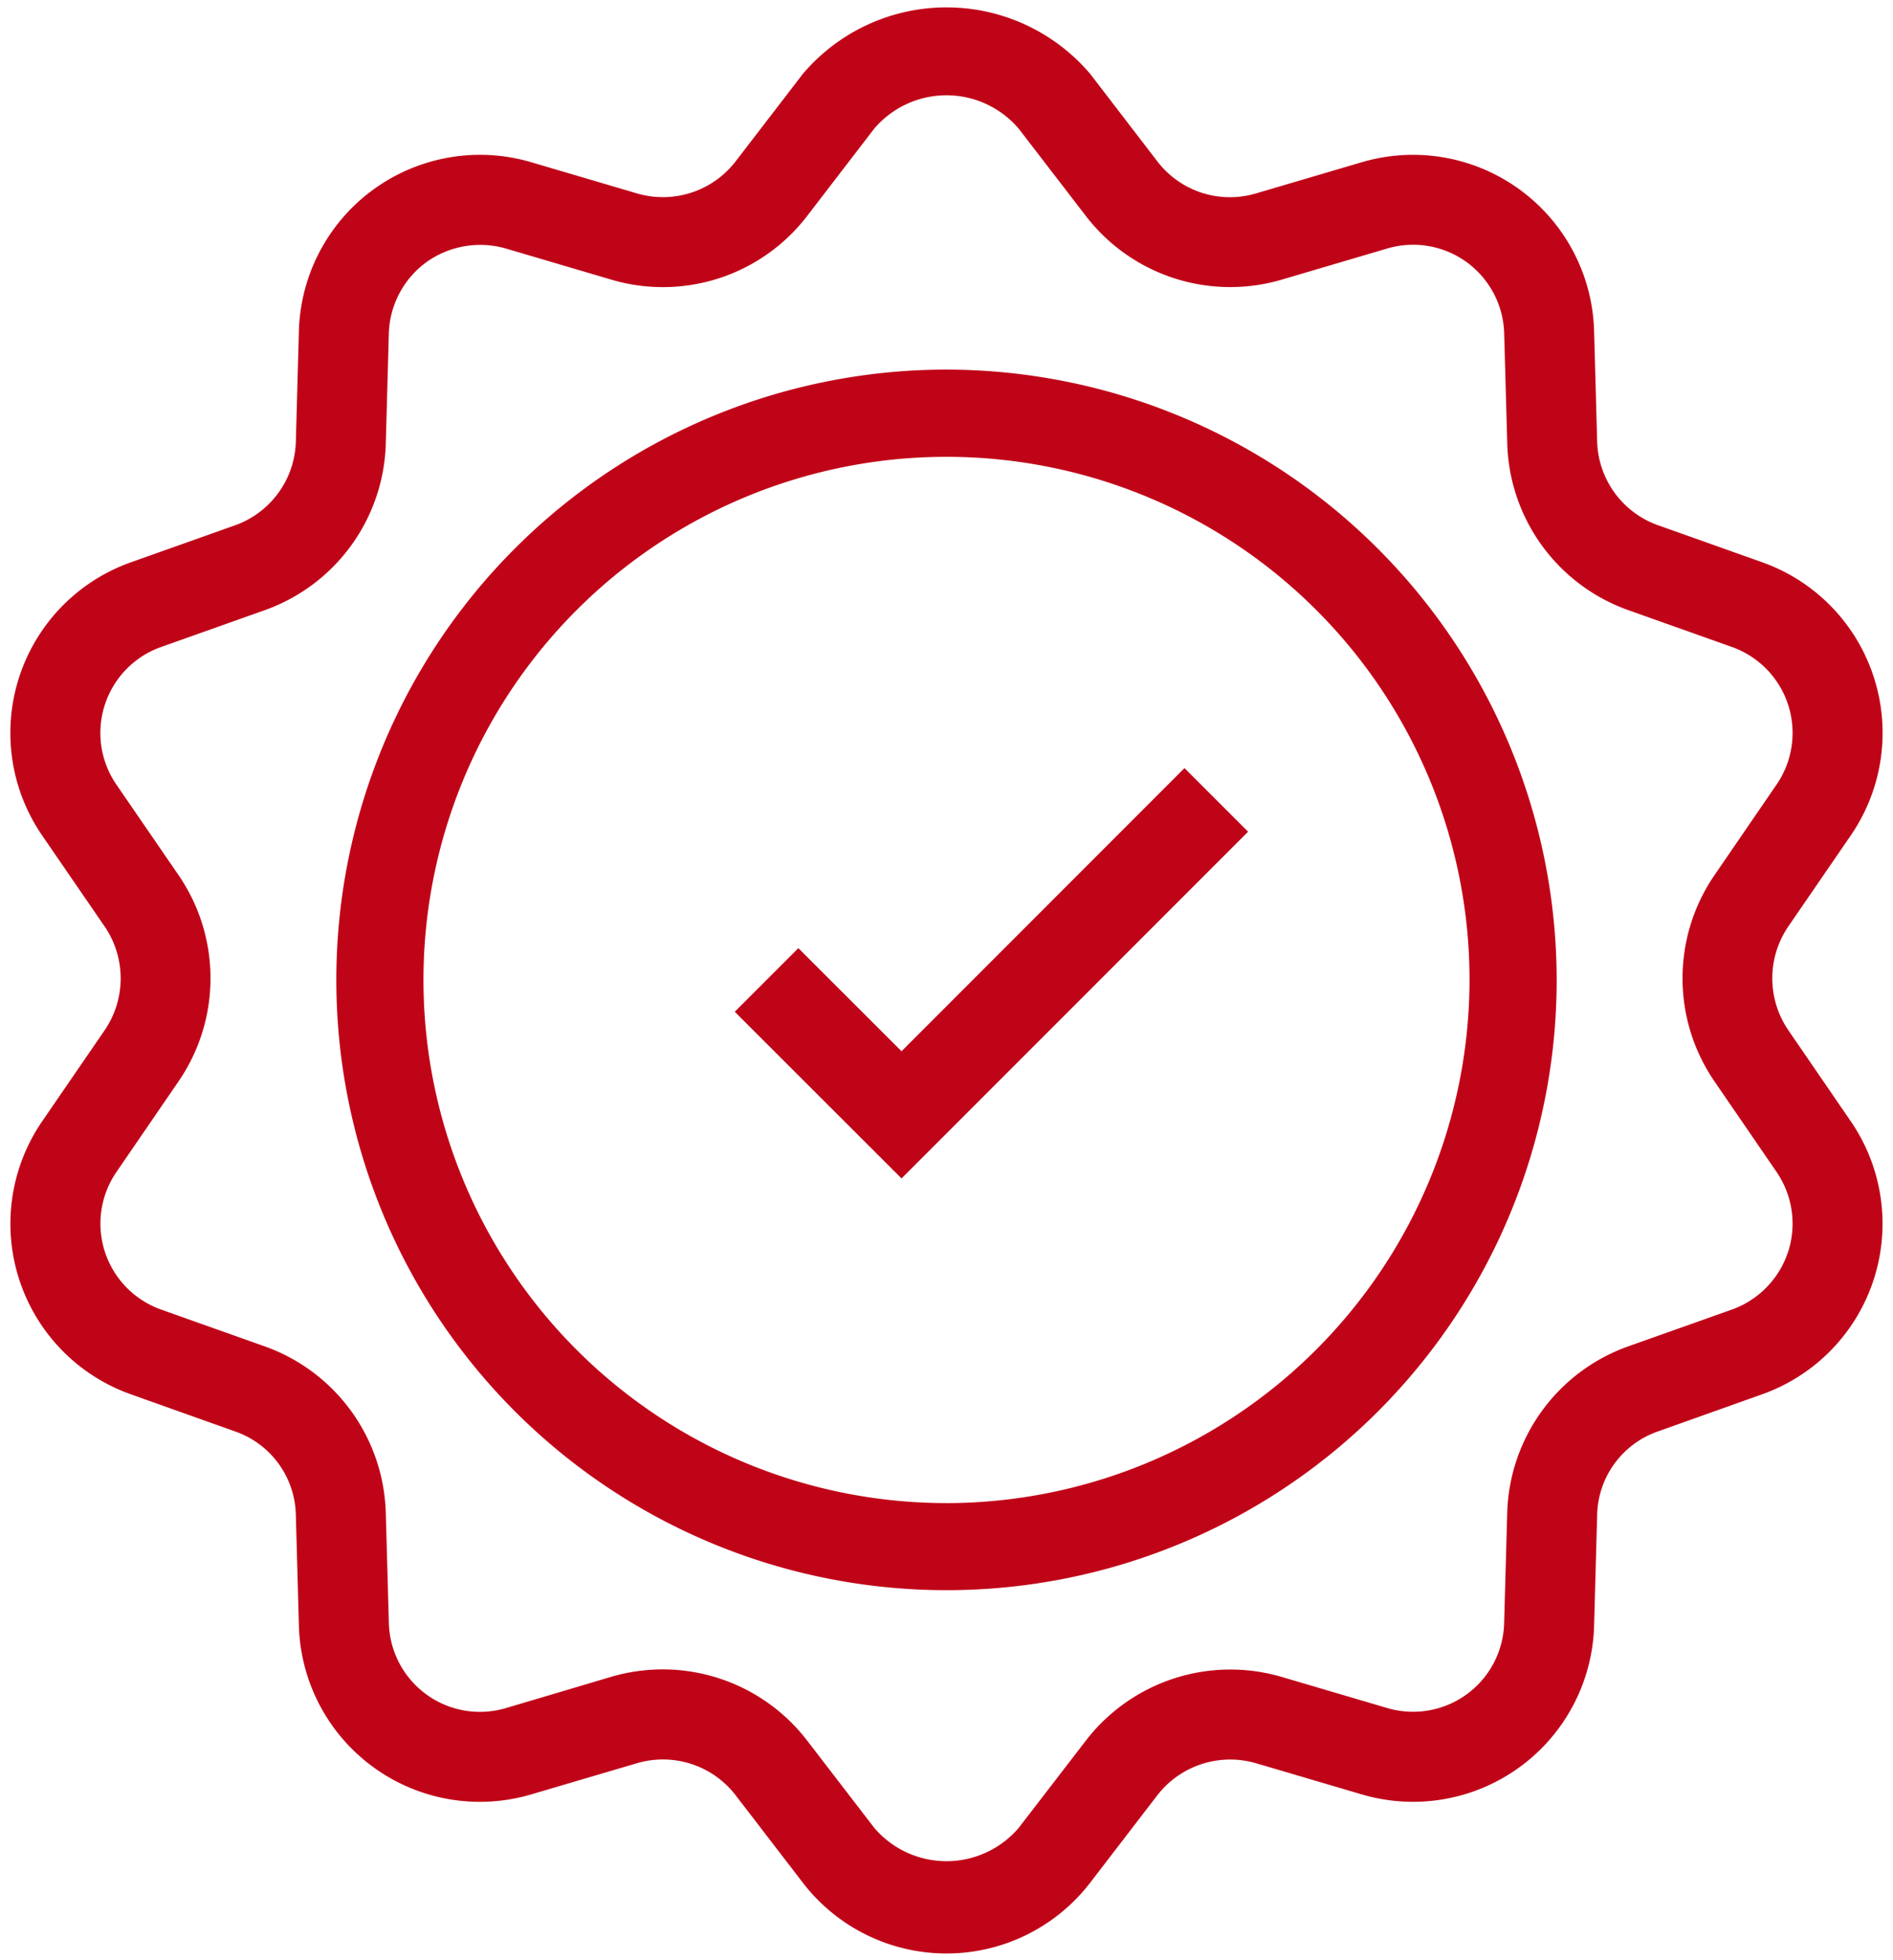 <svg xmlns="http://www.w3.org/2000/svg" width="57" height="59" fill="none"  viewBox="0 0 57 59">
  <path fill="#C00418" stroke-width="0.5"  d="M28.5 11.127A18.373 18.373 0 1 0 46.873 29.5 18.395 18.395 0 0 0 28.5 11.127Zm0 34.124A15.749 15.749 0 1 1 44.249 29.5 15.77 15.77 0 0 1 28.5 45.252Zm7.166-22.127 1.915 1.915-10.435 10.438-5.022-5.018 1.915-1.915 3.107 3.104 8.52-8.524Zm18.176 7.882a2.77 2.77 0 0 1 0-3.107l1.887-2.749a5.452 5.452 0 0 0-2.673-8.225l-3.141-1.116a2.756 2.756 0 0 1-1.823-2.51L48 9.967a5.455 5.455 0 0 0-6.996-5.083l-3.196.942a2.752 2.752 0 0 1-2.952-.958l-2.03-2.644a5.674 5.674 0 0 0-8.651 0l-2.032 2.644a2.765 2.765 0 0 1-2.952.958l-3.195-.942A5.455 5.455 0 0 0 9 9.964l-.092 3.34a2.757 2.757 0 0 1-1.823 2.508l-3.142 1.116a5.451 5.451 0 0 0-2.673 8.225l1.888 2.749a2.771 2.771 0 0 1 0 3.104L1.27 33.757a5.449 5.449 0 0 0 2.673 8.22l3.142 1.119a2.721 2.721 0 0 1 1.823 2.51L9 48.938a5.451 5.451 0 0 0 6.995 5.083l3.196-.942a2.762 2.762 0 0 1 2.952.958l2.032 2.644a5.457 5.457 0 0 0 8.65 0l2.031-2.644a2.776 2.776 0 0 1 2.952-.958l3.196.942A5.454 5.454 0 0 0 48 48.941l.092-3.335a2.722 2.722 0 0 1 1.823-2.51l3.141-1.119a5.45 5.45 0 0 0 2.673-8.22l-1.887-2.751Zm0 6.678a2.761 2.761 0 0 1-1.69 1.74l-3.142 1.115a5.484 5.484 0 0 0-3.626 4.992l-.093 3.33a2.743 2.743 0 0 1-3.52 2.56l-3.196-.942a5.492 5.492 0 0 0-5.866 1.906l-2.032 2.64a2.858 2.858 0 0 1-4.355 0l-2.03-2.64a5.487 5.487 0 0 0-5.867-1.91l-3.196.949a2.744 2.744 0 0 1-3.52-2.562l-.093-3.331a5.484 5.484 0 0 0-3.629-4.992l-3.142-1.116a2.746 2.746 0 0 1-1.34-4.138l1.885-2.75a5.49 5.49 0 0 0 0-6.169l-1.888-2.749a2.746 2.746 0 0 1 1.346-4.138l3.142-1.116a5.484 5.484 0 0 0 3.626-4.991l.092-3.332a2.758 2.758 0 0 1 1.13-2.147 2.79 2.79 0 0 1 2.391-.412l3.196.943A5.473 5.473 0 0 0 24.29 6.52l2.031-2.644a2.857 2.857 0 0 1 4.355 0L32.71 6.52a5.484 5.484 0 0 0 5.866 1.904l3.196-.943a2.743 2.743 0 0 1 3.52 2.557l.093 3.331a5.484 5.484 0 0 0 3.629 4.994l3.141 1.116a2.747 2.747 0 0 1 1.341 4.138l-1.885 2.75a5.49 5.49 0 0 0 0 6.169l1.885 2.749a2.757 2.757 0 0 1 .347 2.4Z"/>
</svg>

